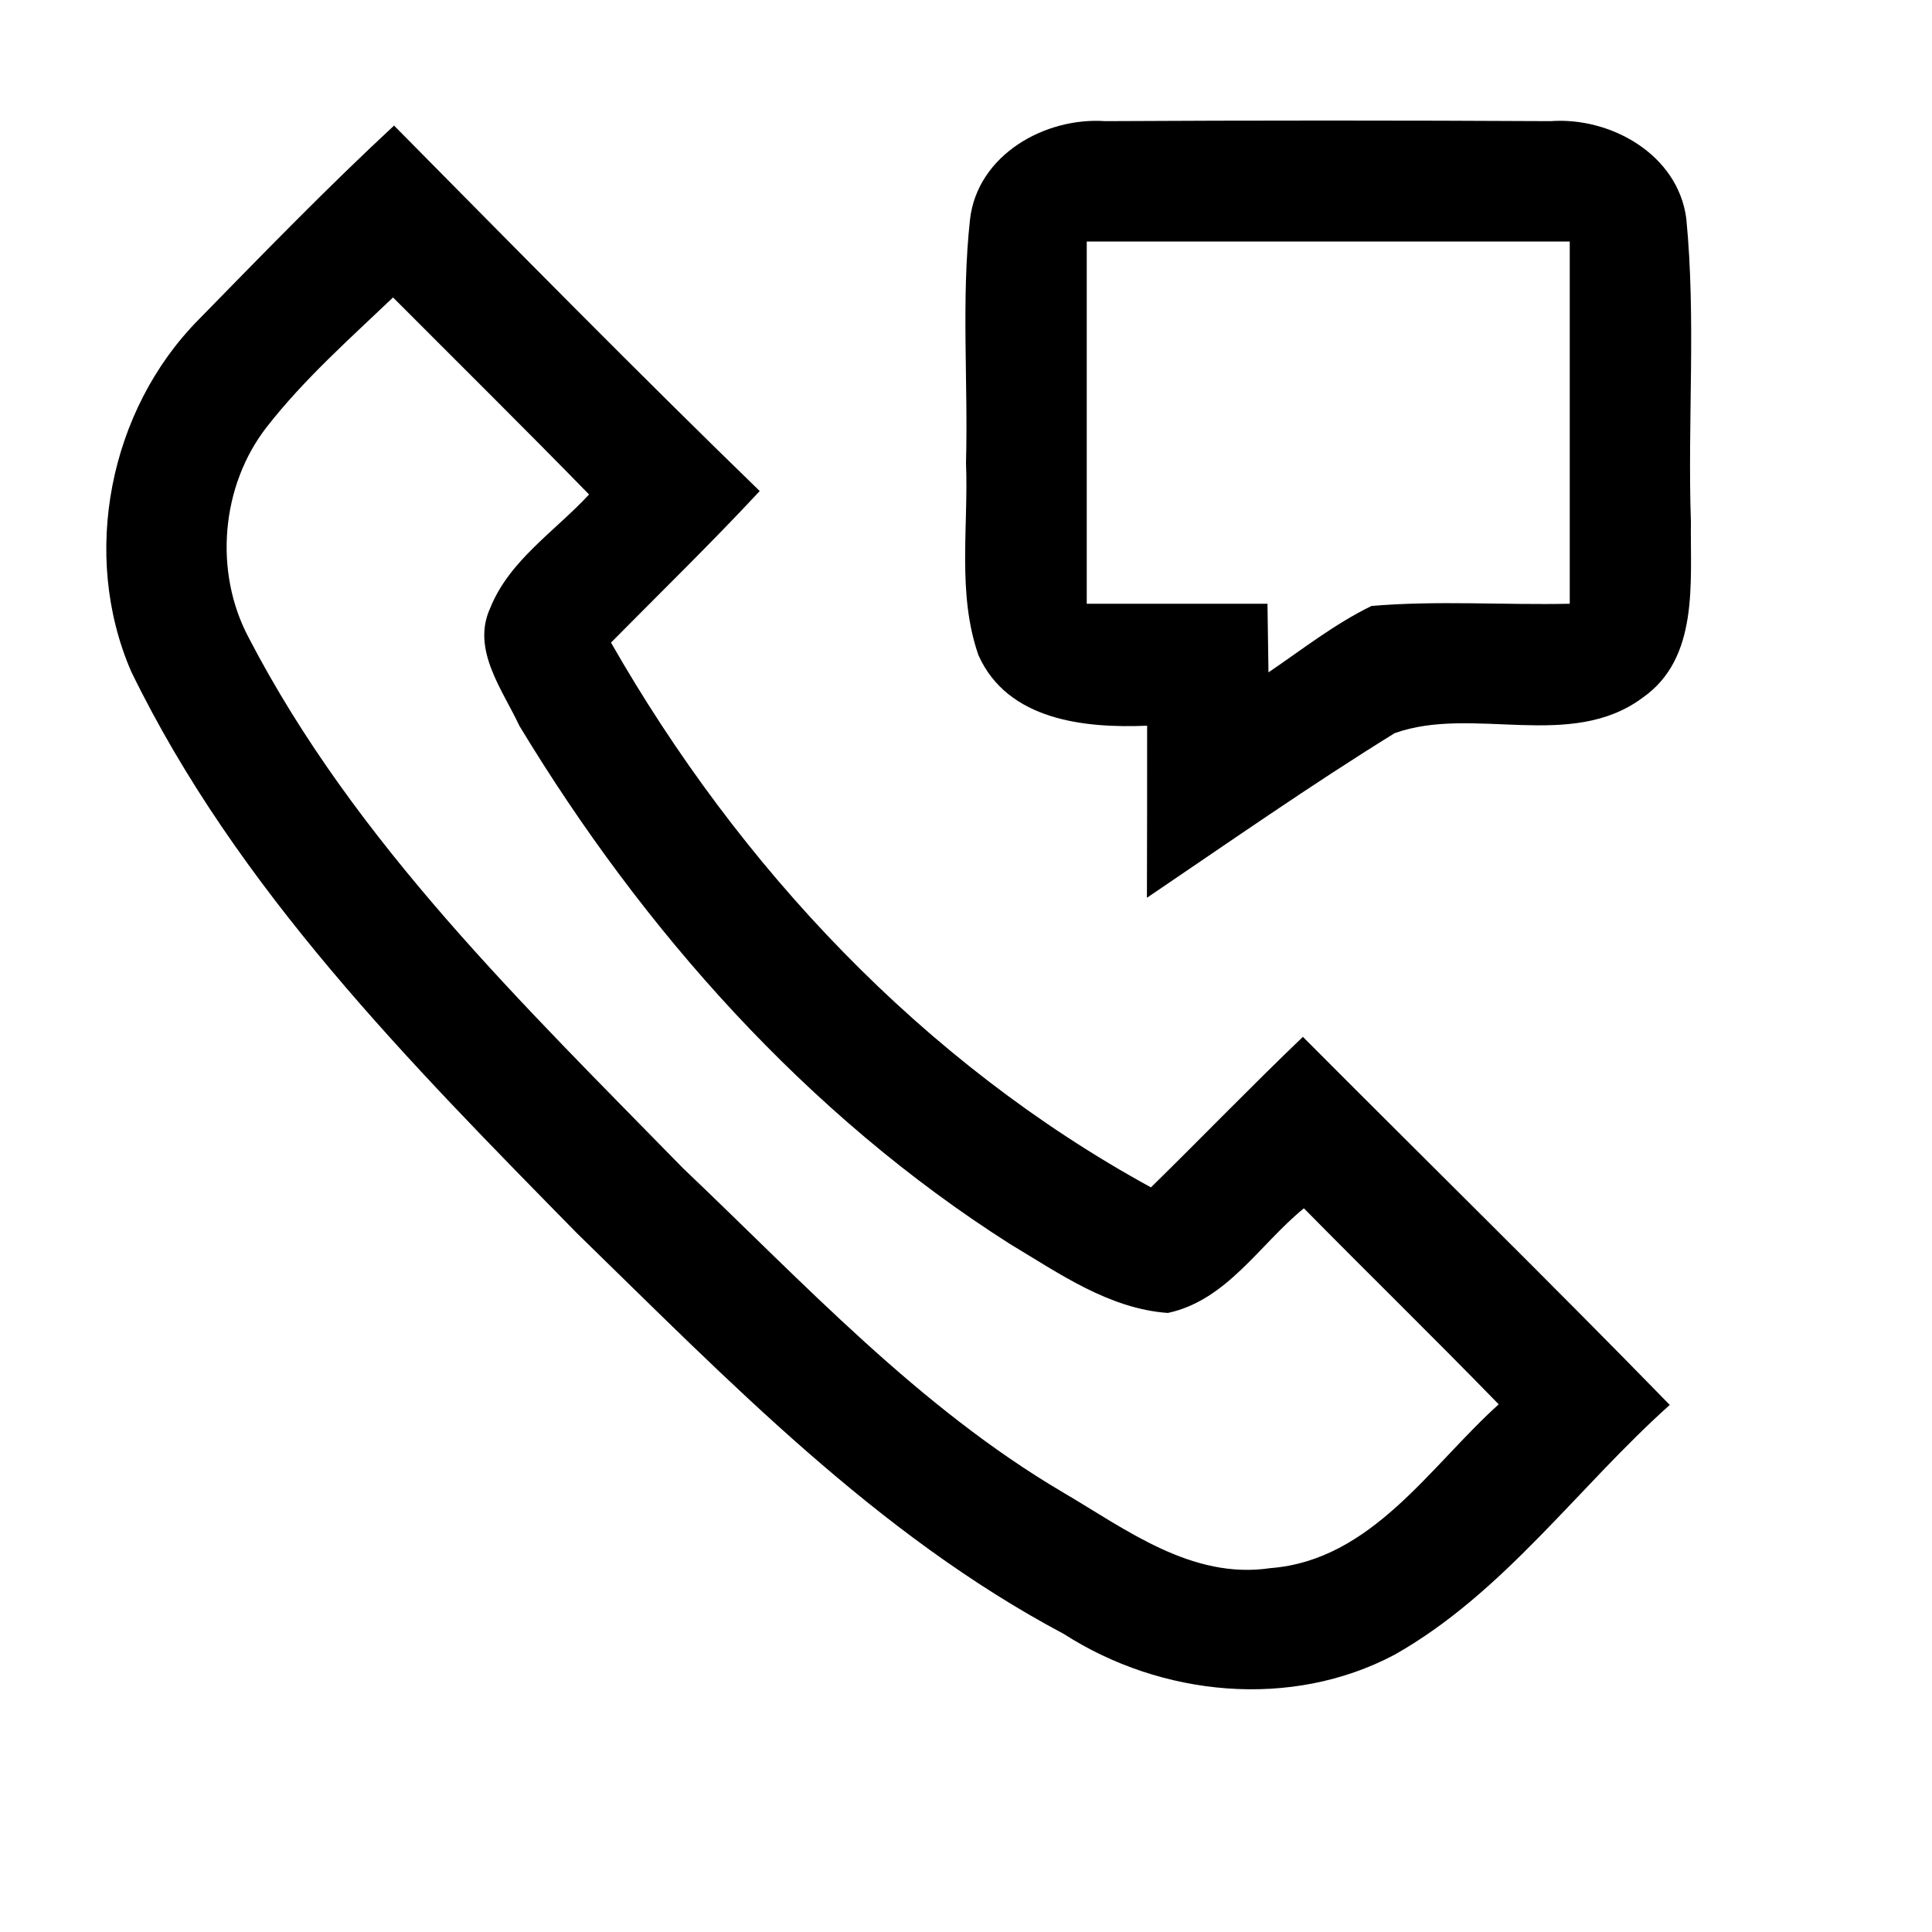 <?xml version="1.0" encoding="UTF-8" ?>
<!DOCTYPE svg PUBLIC "-//W3C//DTD SVG 1.1//EN" "http://www.w3.org/Graphics/SVG/1.1/DTD/svg11.dtd">
<svg width="96pt" height="96pt" viewBox="0 0 96 96" version="1.1" xmlns="http://www.w3.org/2000/svg">
<g id="#000000ff">
<path fill="#000000" opacity="1.00" d=" M 48.20 10.90 C 48.57 7.70 51.92 5.81 54.92 6.02 C 62.29 5.98 69.67 5.98 77.04 6.02 C 80.04 5.80 83.37 7.68 83.79 10.85 C 84.28 15.85 83.85 20.90 84.02 25.93 C 83.98 28.93 84.44 32.70 81.62 34.67 C 78.04 37.33 73.19 35.04 69.30 36.43 C 65.11 39.02 61.07 41.85 56.99 44.61 C 57.00 41.76 57.00 38.91 57.00 36.06 C 53.90 36.19 50.07 35.80 48.62 32.56 C 47.55 29.50 48.13 26.18 48.00 23.00 C 48.11 18.97 47.76 14.91 48.20 10.90 M 54.00 12.00 C 54.00 18.00 54.00 24.00 54.00 30.00 C 57.00 30.00 59.99 30.00 62.98 30.00 C 62.99 30.85 63.02 32.56 63.03 33.41 C 64.71 32.27 66.32 31.00 68.15 30.11 C 71.42 29.83 74.72 30.07 78.00 30.00 C 78.00 24.00 78.00 18.00 78.00 12.00 C 70.00 12.00 62.00 12.00 54.00 12.00 Z" />
<path fill="#000000" opacity="1.00" d=" M 9.87 15.88 C 13.06 12.62 16.24 9.34 19.58 6.24 C 25.60 12.33 31.61 18.44 37.75 24.40 C 35.35 26.98 32.83 29.43 30.36 31.93 C 36.73 43.08 45.87 52.81 57.19 59.00 C 59.72 56.52 62.18 53.97 64.74 51.52 C 70.81 57.62 76.96 63.64 82.97 69.81 C 78.39 73.91 74.71 79.16 69.30 82.22 C 64.15 84.95 57.70 84.30 52.86 81.19 C 43.54 76.24 36.17 68.58 28.69 61.30 C 20.36 52.81 11.78 44.18 6.52 33.37 C 4.00 27.56 5.43 20.37 9.87 15.88 M 13.26 21.21 C 10.98 24.13 10.61 28.41 12.36 31.69 C 17.65 41.88 26.01 49.93 33.94 58.05 C 39.93 63.74 45.63 69.92 52.81 74.15 C 55.96 76.00 59.22 78.50 63.12 77.92 C 68.16 77.53 71.04 72.87 74.47 69.78 C 71.28 66.50 68.00 63.30 64.79 60.04 C 62.59 61.83 60.97 64.61 58.03 65.24 C 55.10 65.03 52.62 63.27 50.18 61.81 C 40.10 55.40 31.96 46.24 25.81 36.07 C 24.97 34.27 23.41 32.27 24.36 30.21 C 25.31 27.84 27.59 26.39 29.27 24.57 C 26.05 21.27 22.78 18.04 19.53 14.78 C 17.37 16.84 15.11 18.84 13.26 21.21 Z" />
</g>
</svg>
